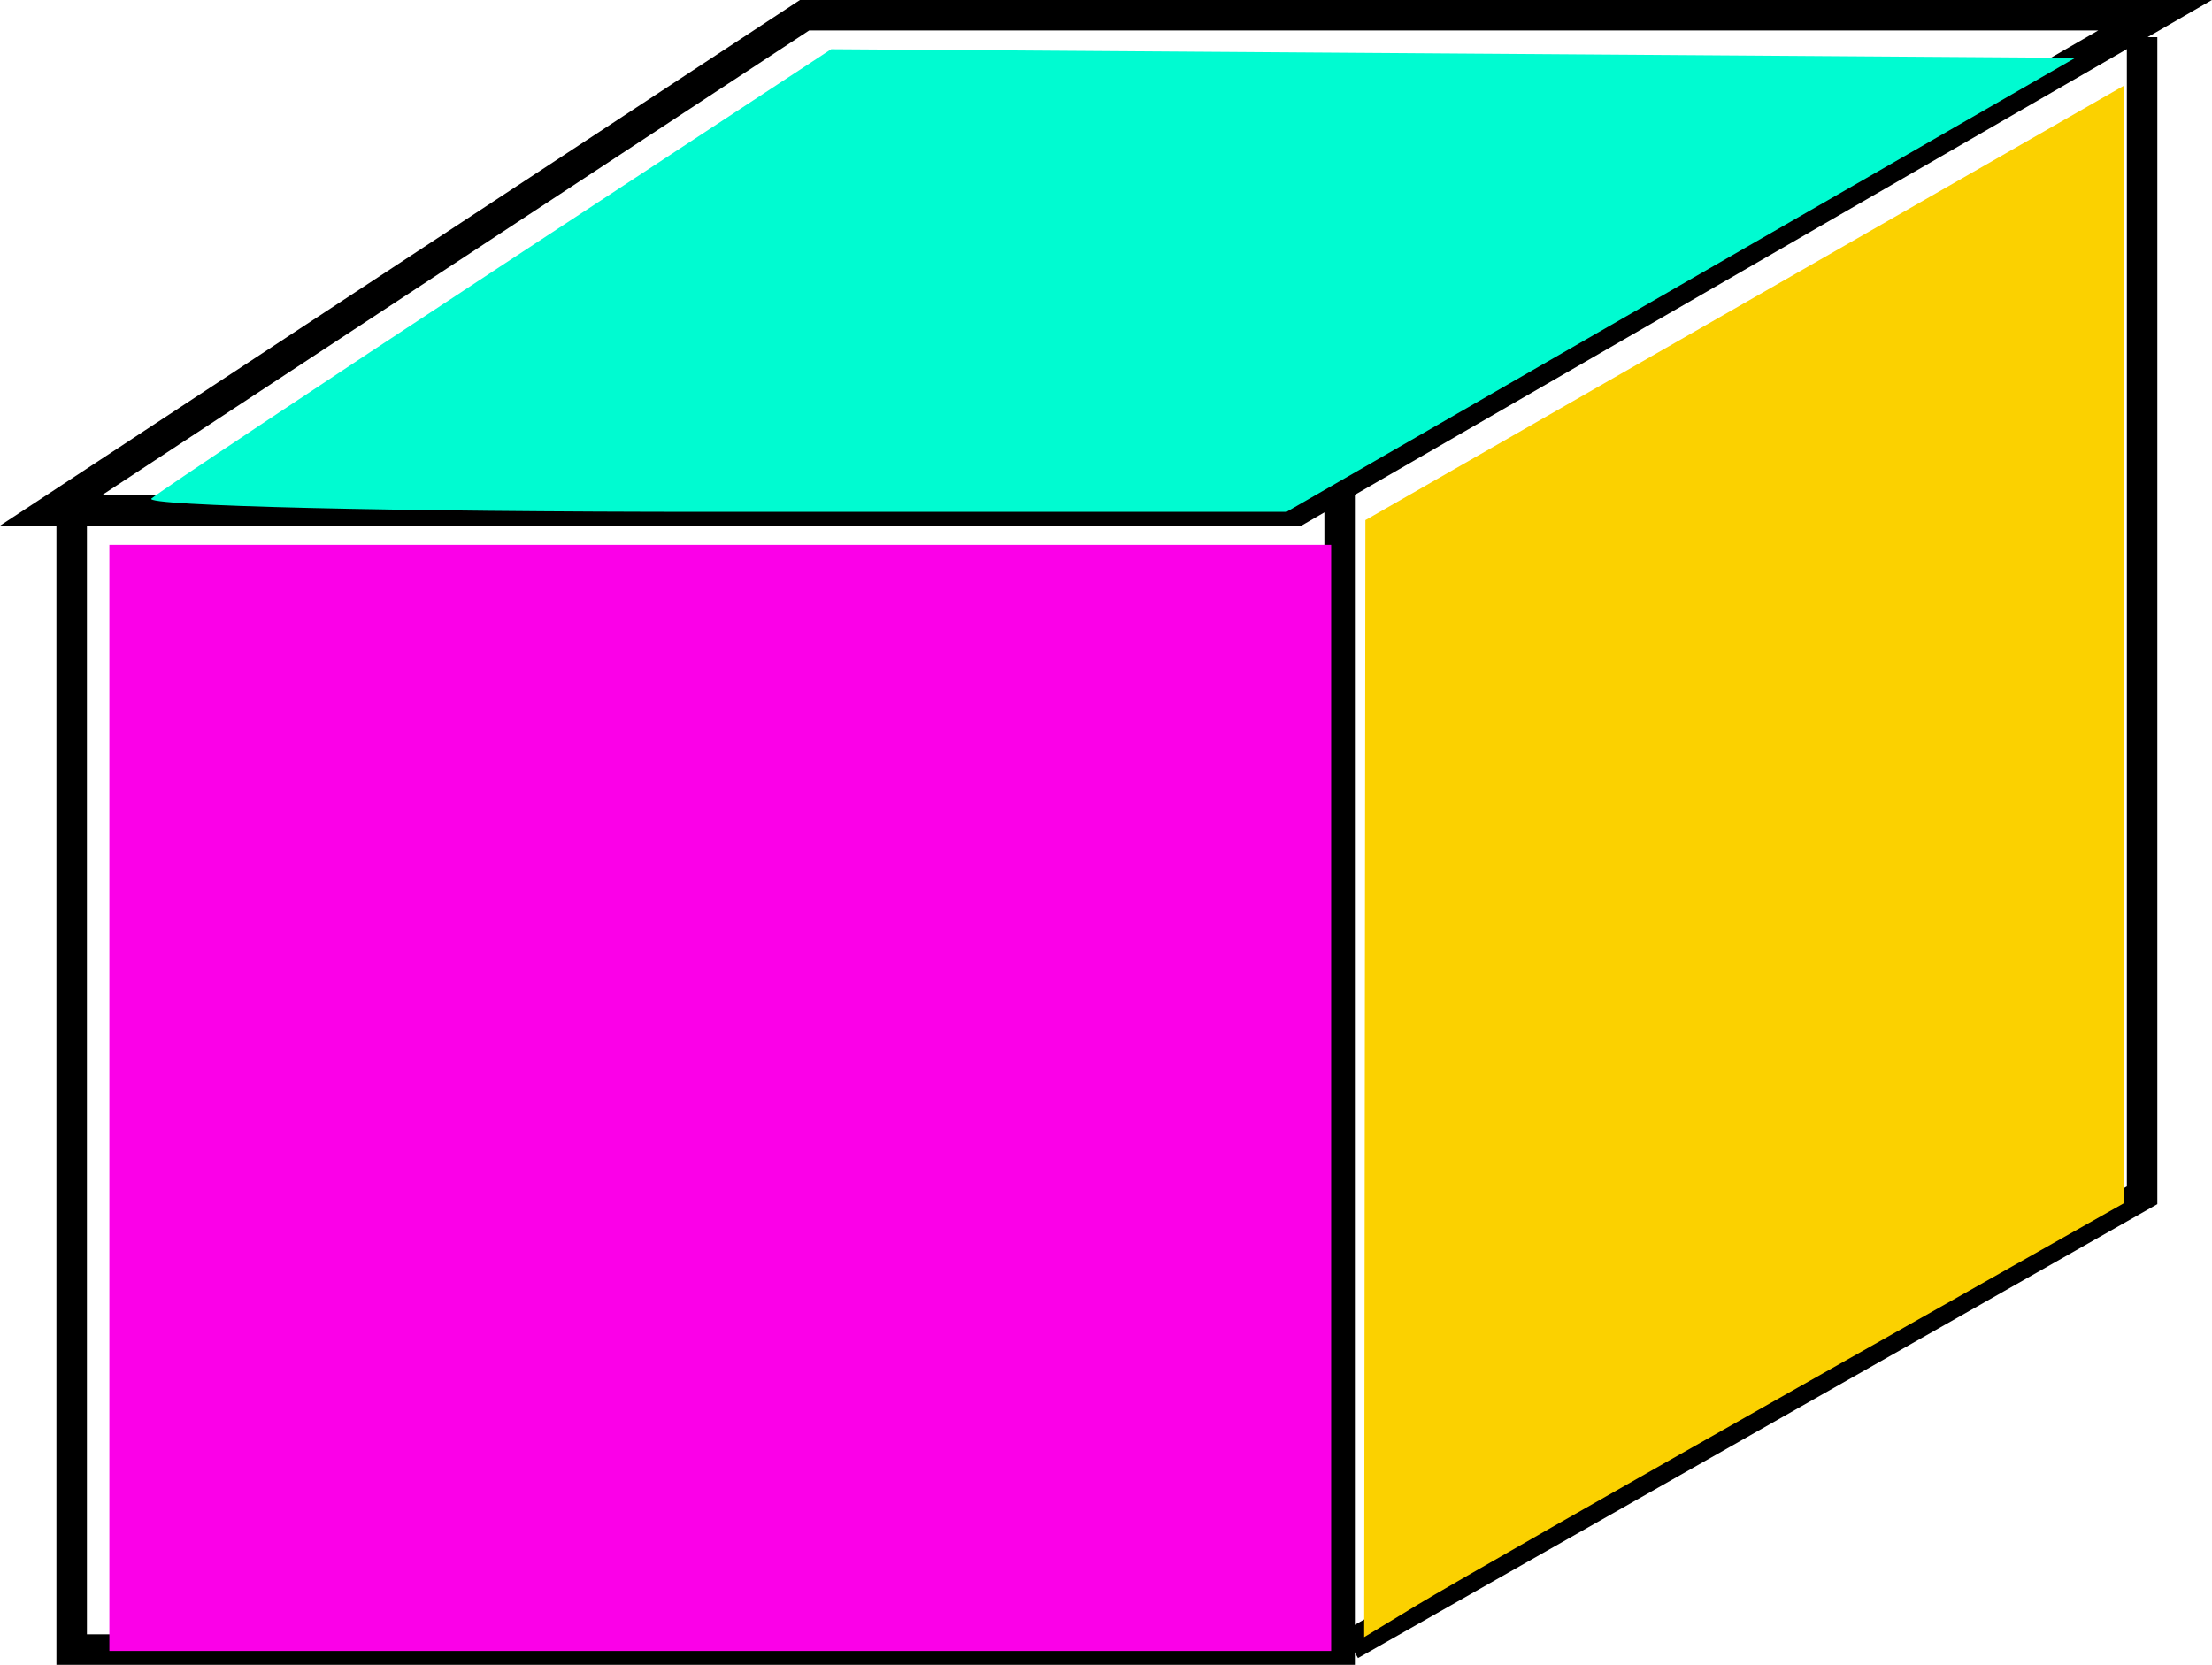 <?xml version="1.0" encoding="UTF-8" standalone="no"?>
<!-- Created with Inkscape (http://www.inkscape.org/) -->

<svg
   width="32.654mm"
   height="24.58mm"
   viewBox="0 0 32.654 24.58"
   version="1.1"
   id="svg5"
   inkscape:version="1.2.2 (b0a8486, 2022-12-01)"
   sodipodi:docname="block_color.svg"
   xmlns:inkscape="http://www.inkscape.org/namespaces/inkscape"
   xmlns:sodipodi="http://sodipodi.sourceforge.net/DTD/sodipodi-0.dtd"
   xmlns="http://www.w3.org/2000/svg"
   xmlns:svg="http://www.w3.org/2000/svg">
  <sodipodi:namedview
     id="namedview7"
     pagecolor="#505050"
     bordercolor="#eeeeee"
     borderopacity="1"
     inkscape:showpageshadow="0"
     inkscape:pageopacity="0"
     inkscape:pagecheckerboard="0"
     inkscape:deskcolor="#505050"
     inkscape:document-units="mm"
     showgrid="false"
     inkscape:zoom="1"
     inkscape:cx="364"
     inkscape:cy="345"
     inkscape:window-width="1920"
     inkscape:window-height="1004"
     inkscape:window-x="0"
     inkscape:window-y="0"
     inkscape:window-maximized="1"
     inkscape:current-layer="layer1" />
  <defs
     id="defs2" />
  <g
     inkscape:label="Layer 1"
     inkscape:groupmode="layer"
     id="layer1"
     transform="translate(-64.559,-165.981)">
    <g
       id="g1967-5-9-9-2-9"
       transform="translate(32.828,145.612)">
      <path
         style="fill:none;fill-opacity:1;stroke:#000000;stroke-width:0.45"
         d="m 32.483,27.905 h 18.399 L 63.546,20.593 H 43.609 Z"
         id="path113-3-1-3-6-2" />
      <g
         id="g1961-5-2-6-1-0">
        <path
           style="fill:none;fill-opacity:1;stroke:#000000;stroke-width:0.45"
           d="M 32.789,27.748 V 44.723 H 51.507 V 27.475"
           id="path1711-6-7-0-8-2" />
      </g>
      <path
         style="fill:none;fill-opacity:1;stroke:#000000;stroke-width:0.45"
         d="M 63.353,20.918 V 38.016 L 51.667,44.653"
         id="path1715-2-0-6-7-3"
         sodipodi:nodetypes="ccc" />
    </g>
    <path
       style="fill:#fb00e8;fill-opacity:1;stroke-width:0.92"
       d="m 249.711,687.511 v -30.812 h 34.031 34.031 v 30.812 30.812 H 283.742 249.711 Z"
       id="path6119"
       transform="scale(0.265)" />
    <path
       style="fill:#00fbd1;fill-opacity:1;stroke-width:0.92"
       d="m 252.057,654.117 c 0.481,-0.408 9.197,-6.208 19.369,-12.888 l 18.495,-12.145 34.652,0.241 34.652,0.241 -21.97,12.647 -21.97,12.647 h -32.051 c -17.628,0 -31.658,-0.334 -31.178,-0.742 z"
       id="path6121"
       transform="scale(0.265)" />
    <path
       style="fill:#fbd100;fill-opacity:1;stroke-width:0.92"
       d="m 319.646,686.436 0.034,-31.116 21.12,-12.098 21.12,-12.098 v 31.131 31.131 l -18.165,10.271 c -9.991,5.649 -19.51,11.086 -21.154,12.083 l -2.989,1.813 z"
       id="path6261"
       transform="scale(0.265)" />
  </g>
</svg>
